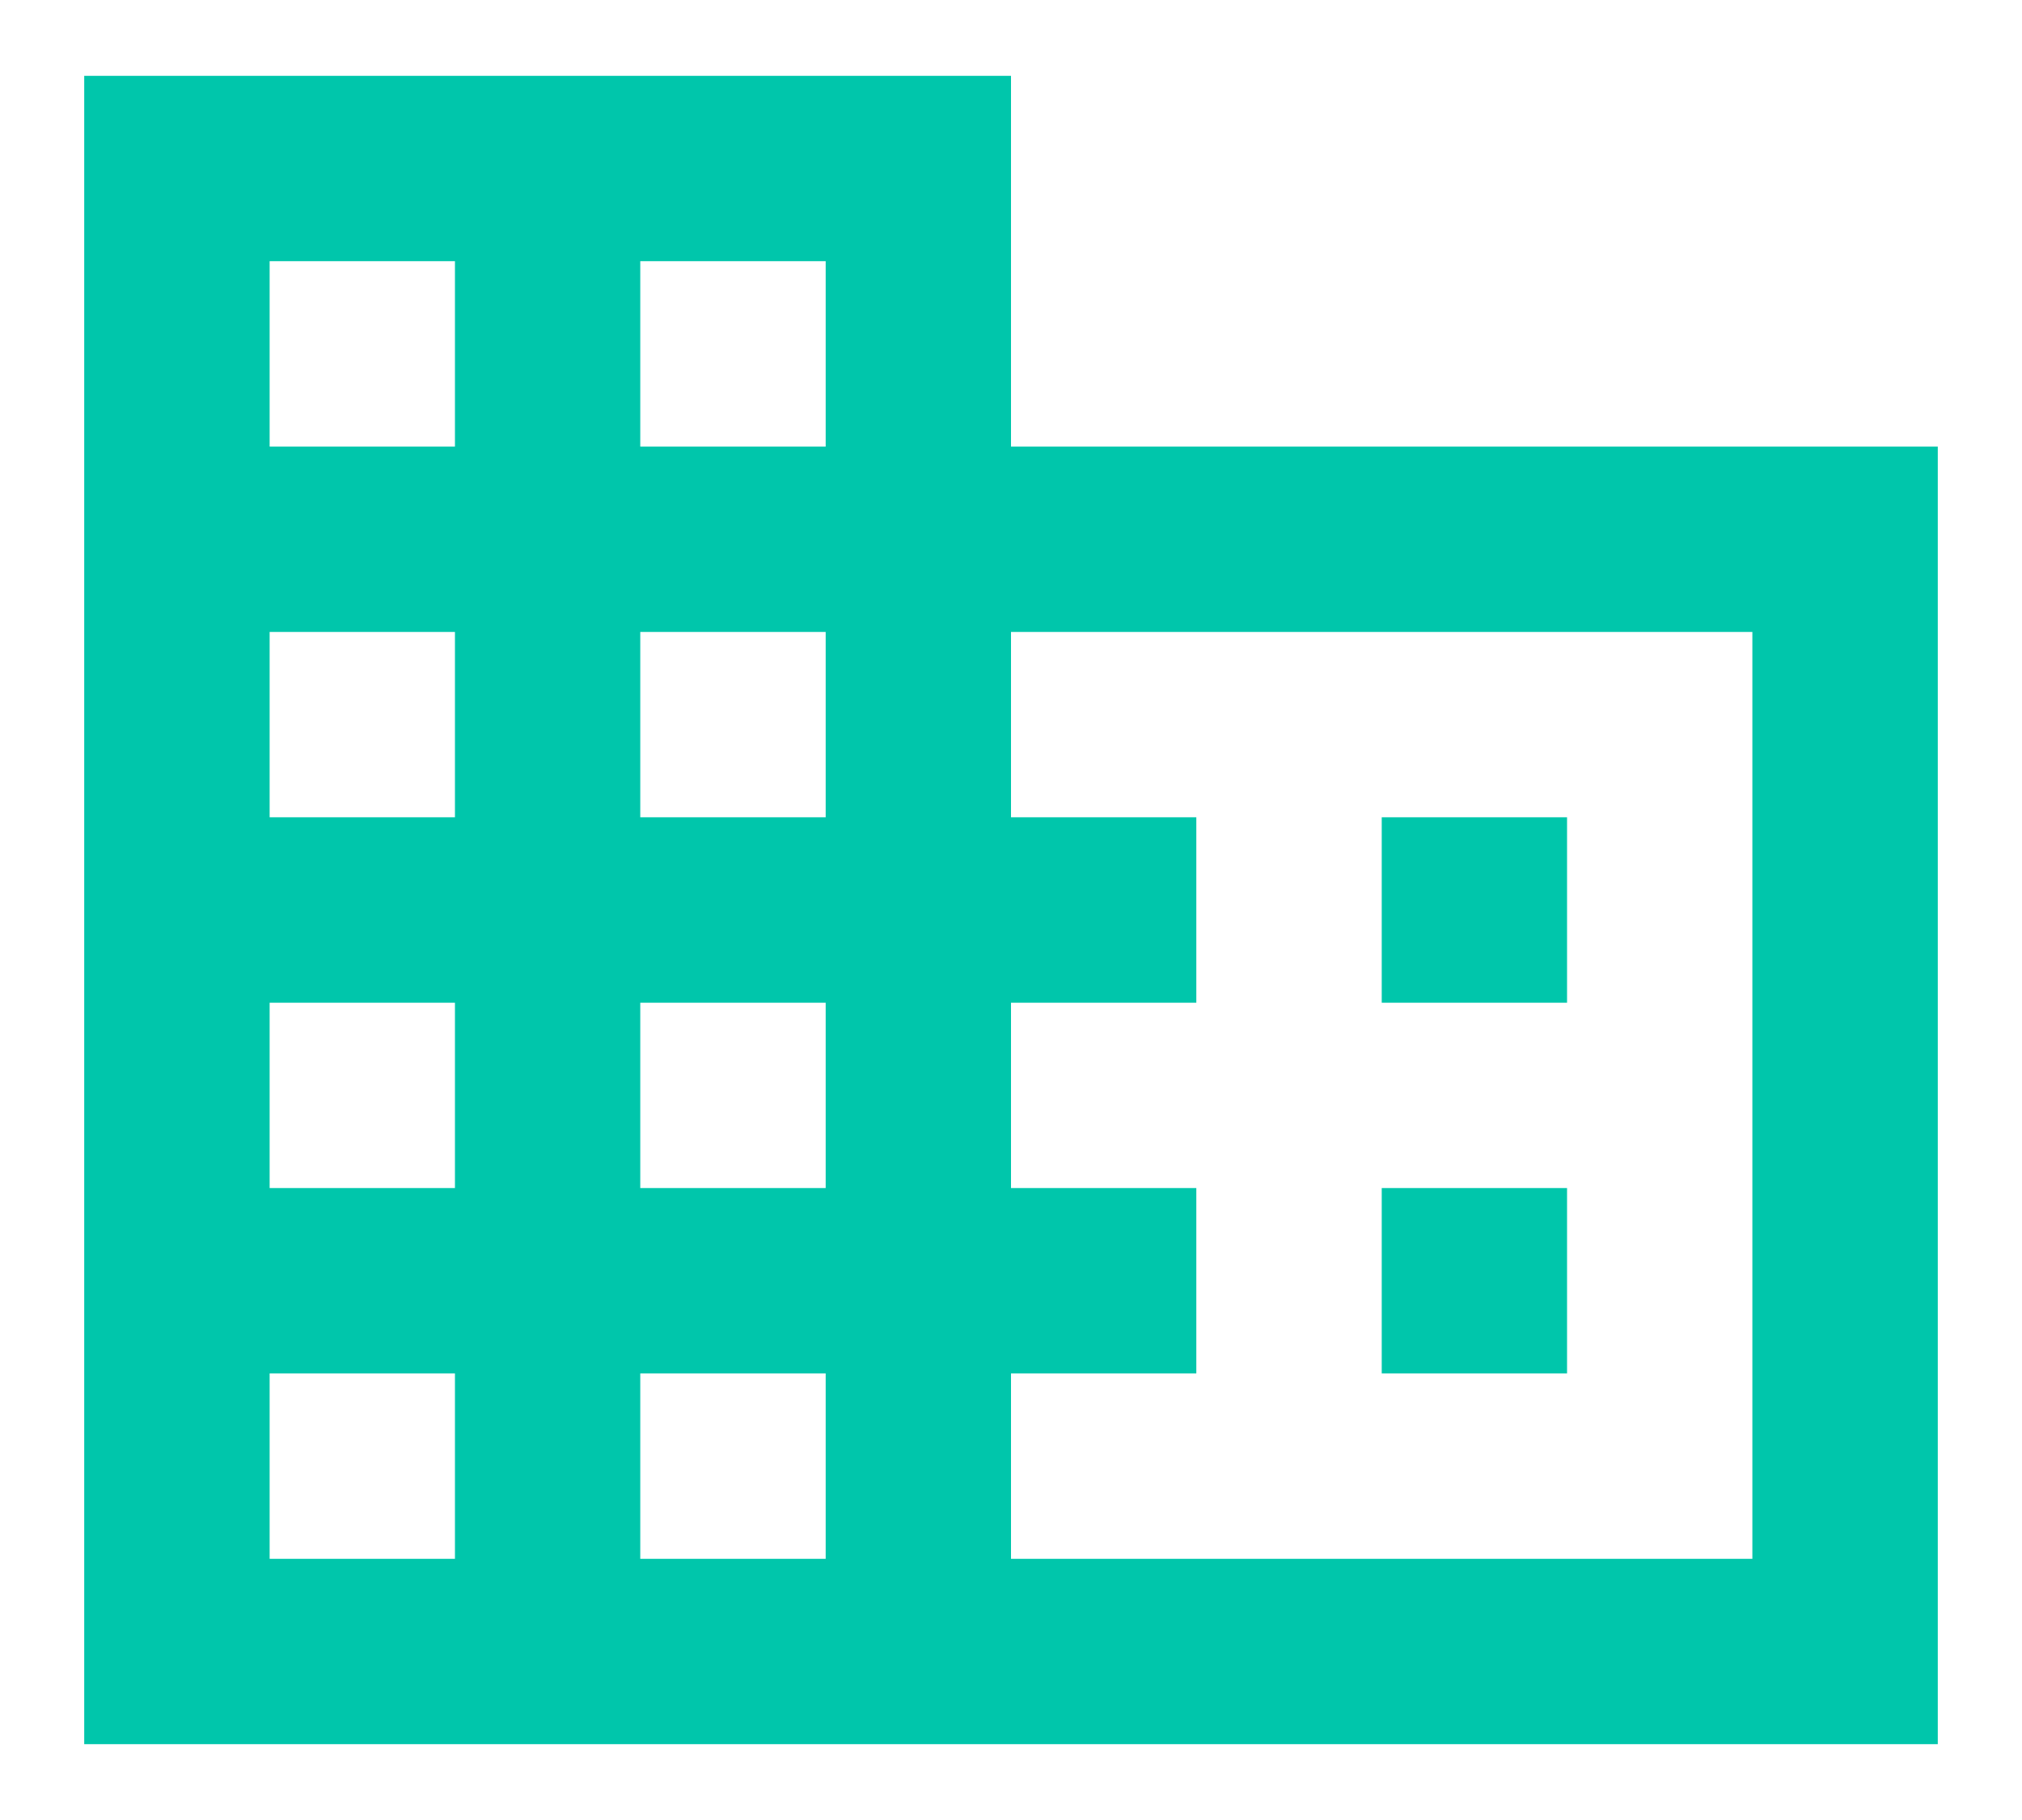 <svg width="20" height="18" viewBox="0 0 20 18" fill="none" xmlns="http://www.w3.org/2000/svg">
<path d="M15.5 11.75H13.667V13.583H15.5V11.75ZM15.5 8.083H13.667V9.917H15.5V8.083ZM17.333 15.417H10V13.583H11.833V11.75H10V9.917H11.833V8.083H10V6.25H17.333V15.417ZM8.167 4.417H6.333V2.583H8.167V4.417ZM8.167 8.083H6.333V6.25H8.167V8.083ZM8.167 11.75H6.333V9.917H8.167V11.75ZM8.167 15.417H6.333V13.583H8.167V15.417ZM4.5 4.417H2.667V2.583H4.5V4.417ZM4.5 8.083H2.667V6.25H4.5V8.083ZM4.5 11.75H2.667V9.917H4.5V11.75ZM4.5 15.417H2.667V13.583H4.5V15.417ZM10 4.417V0.75H0.833V17.25H19.167V4.417H10Z" fill="#00c6ab"/>
</svg>
